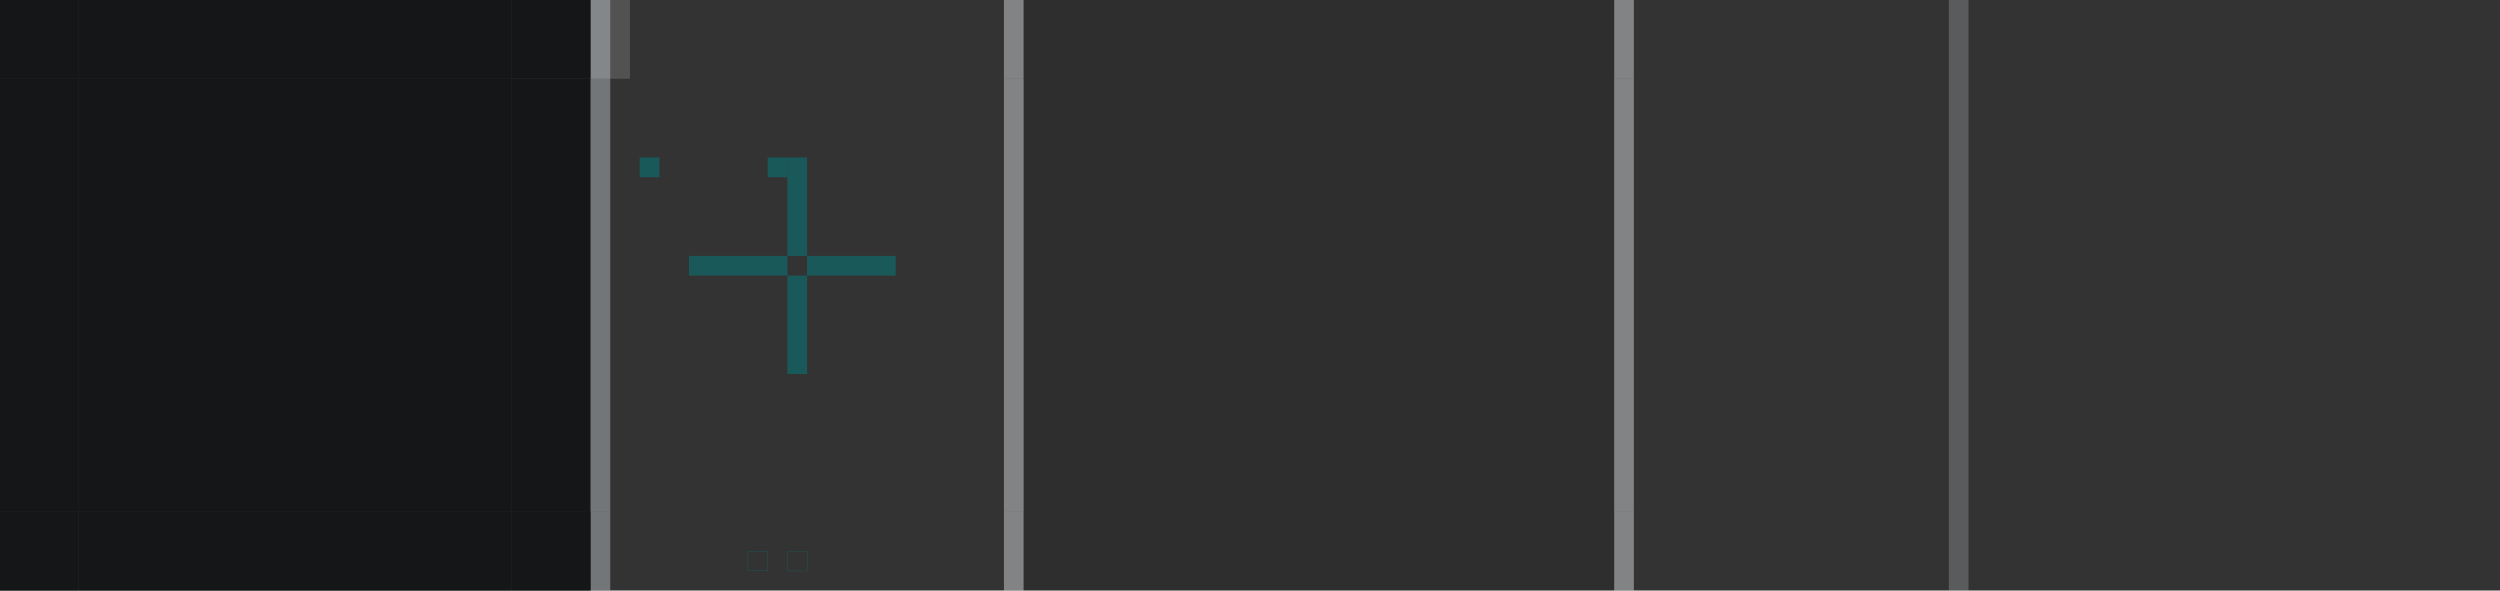 <?xml version="1.0" encoding="UTF-8" standalone="no"?>
<!-- Created with Inkscape (http://www.inkscape.org/) -->

<svg
   id="svg2"
   viewBox="0 0 127 30"
   version="1.1"
   width="127"
   height="30"
   inkscape:version="1.3.2 (091e20ef0f, 2023-11-25)"
   sodipodi:docname="lineedit.svg"
   xmlns:inkscape="http://www.inkscape.org/namespaces/inkscape"
   xmlns:sodipodi="http://sodipodi.sourceforge.net/DTD/sodipodi-0.dtd"
   xmlns:xlink="http://www.w3.org/1999/xlink"
   xmlns="http://www.w3.org/2000/svg"
   xmlns:svg="http://www.w3.org/2000/svg"
   xmlns:rdf="http://www.w3.org/1999/02/22-rdf-syntax-ns#"
   xmlns:cc="http://creativecommons.org/ns#"
   xmlns:dc="http://purl.org/dc/elements/1.1/">
  <rect x="0" y="0" width="127" height="30" fill="#333333" stroke="none"/>
  <sodipodi:namedview
     pagecolor="#d1d1d1"
     bordercolor="#666666"
     borderopacity="1"
     objecttolerance="10"
     gridtolerance="10"
     guidetolerance="10"
     inkscape:pageopacity="0"
     inkscape:pageshadow="2"
     inkscape:window-width="1638"
     inkscape:window-height="986"
     id="namedview75"
     showgrid="true"
     inkscape:pagecheckerboard="true"
     inkscape:zoom="22.627417"
     inkscape:cx="75.01961"
     inkscape:cy="0.66291261"
     inkscape:current-layer="svg2"
     inkscape:window-x="107"
     inkscape:window-y="126"
     inkscape:window-maximized="0"
     fit-margin-top="5"
     fit-margin-left="5"
     fit-margin-right="5"
     fit-margin-bottom="5"
     inkscape:showpageshadow="false"
     inkscape:deskcolor="#d1d1d1">
    <inkscape:grid
       id="grid1"
       units="px"
       originx="0"
       originy="0"
       spacingx="1"
       spacingy="1"
       empcolor="#0099e5"
       empopacity="0.302"
       color="#0099e5"
       opacity="0.149"
       empspacing="5"
       dotted="false"
       gridanglex="30"
       gridanglez="30"
       visible="true" />
  </sodipodi:namedview>
  <defs
     id="defs4">
    <linearGradient
       id="linearGradient1004"
       inkscape:swatch="solid">
      <stop
         style="stop-color:#000000;stop-opacity:1;"
         offset="0"
         id="stop1002" />
    </linearGradient>
    <linearGradient
       id="linearGradient994"
       inkscape:swatch="solid">
      <stop
         style="stop-color:#000000;stop-opacity:1;"
         offset="0"
         id="stop992" />
    </linearGradient>
    <linearGradient
       id="linearGradient984"
       inkscape:swatch="solid">
      <stop
         style="stop-color:#000000;stop-opacity:1;"
         offset="0"
         id="stop982" />
    </linearGradient>
    <linearGradient
       id="linearGradient974"
       inkscape:swatch="solid">
      <stop
         style="stop-color:#000000;stop-opacity:1;"
         offset="0"
         id="stop972" />
    </linearGradient>
    <linearGradient
       id="linearGradient964"
       inkscape:swatch="solid">
      <stop
         style="stop-color:#000000;stop-opacity:1;"
         offset="0"
         id="stop962" />
    </linearGradient>
    <linearGradient
       id="linearGradient958"
       inkscape:swatch="solid">
      <stop
         style="stop-color:#686868;stop-opacity:1;"
         offset="0"
         id="stop956" />
    </linearGradient>
    <linearGradient
       id="linearGradient3073"
       inkscape:swatch="solid">
      <stop
         style="stop-color:#323232;stop-opacity:1;"
         offset="0"
         id="stop3071" />
    </linearGradient>
    <linearGradient
       id="linearGradient3067"
       inkscape:swatch="solid">
      <stop
         style="stop-color:#000000;stop-opacity:1;"
         offset="0"
         id="stop3065" />
    </linearGradient>
    <linearGradient
       id="linearGradient3061"
       inkscape:swatch="solid">
      <stop
         style="stop-color:#000000;stop-opacity:1;"
         offset="0"
         id="stop3059" />
    </linearGradient>
    <linearGradient
       id="linearGradient3055"
       inkscape:swatch="solid">
      <stop
         style="stop-color:#000000;stop-opacity:1;"
         offset="0"
         id="stop3053" />
    </linearGradient>
    <linearGradient
       id="linearGradient946"
       inkscape:swatch="solid">
      <stop
         style="stop-color:#000000;stop-opacity:1;"
         offset="0"
         id="stop944" />
    </linearGradient>
    <linearGradient
       id="linearGradient940"
       inkscape:swatch="solid">
      <stop
         style="stop-color:#1f1f1f;stop-opacity:1;"
         offset="0"
         id="stop937" />
    </linearGradient>
    <style
       type="text/css"
       id="current-color-scheme">
      .ColorScheme-Text {
        color:#31363b;
      }
      .ColorScheme-Background{
        color:#eff0f1;
      }
      .ColorScheme-ViewText {
        color:#31363b;
      }
      .ColorScheme-ViewBackground{
        color:#fcfcfc;
      }
      .ColorScheme-ViewHover {
        color:#3daee9;
      }
      .ColorScheme-ViewFocus{
        color:#3daee9;
      }
      .ColorScheme-ButtonText {
        color:#31363b;
      }
      .ColorScheme-ButtonBackground{
        color:#eff0f1;
      }
      .ColorScheme-ButtonHover {
        color:#3daee9;
      }
      .ColorScheme-ButtonFocus{
        color:#3daee9;
      }</style>
    <linearGradient
       id="corner"
       inkscape:swatch="solid">
      <stop
         id="stop3860"
         offset="0"
         style="stop-color:#474747;stop-opacity:1;" />
    </linearGradient>
    <linearGradient
       id="normal"
       inkscape:swatch="solid">
      <stop
         id="stop2247"
         offset="0"
         style="stop-color:#1f1f1f;stop-opacity:1;" />
    </linearGradient>
  </defs>
  <rect
     y="4"
     x="4"
     height="22"
     width="22"
     id="base-center"
     style="opacity:1;fill:#151617;fill-opacity:1;fill-rule:nonzero;stroke:none;stroke-width:20.747;stroke-linecap:round;stroke-miterlimit:4;stroke-dasharray:none;stroke-dashoffset:0;stroke-opacity:1" />
  <rect
     style="opacity:0.5;fill:#008080;fill-opacity:1;fill-rule:nonzero;stroke:none;stroke-width:0.171;stroke-linecap:square;stroke-linejoin:round;stroke-miterlimit:4;stroke-dasharray:none;stroke-dashoffset:0;stroke-opacity:1"
     id="base-hint-top-margin"
     width="1"
     height="5"
     x="40"
     y="8"
     ry="0"
     rx="0" />
  <rect
     rx="0"
     ry="0"
     y="14"
     x="40"
     height="5"
     width="1"
     id="base-hint-bottom-margin"
     style="opacity:0.5;fill:#008080;fill-opacity:1;fill-rule:nonzero;stroke:none;stroke-width:0.171;stroke-linecap:square;stroke-linejoin:round;stroke-miterlimit:4;stroke-dasharray:none;stroke-dashoffset:0;stroke-opacity:1" />
  <rect
     style="opacity:0.5;fill:#008080;fill-opacity:1;fill-rule:nonzero;stroke:none;stroke-width:0.171;stroke-linecap:square;stroke-linejoin:round;stroke-miterlimit:4;stroke-dasharray:none;stroke-dashoffset:0;stroke-opacity:1"
     id="base-hint-right-margin"
     width="4.5"
     height="1"
     x="41"
     y="13"
     ry="0"
     rx="0" />
  <rect
     rx="0"
     ry="0"
     y="13"
     x="35"
     height="1"
     width="5"
     id="base-hint-left-margin"
     style="opacity:0.5;fill:#008080;fill-opacity:1;fill-rule:nonzero;stroke:none;stroke-width:0.171;stroke-linecap:square;stroke-linejoin:round;stroke-miterlimit:4;stroke-dasharray:none;stroke-dashoffset:0;stroke-opacity:1" />
  <rect
     style="opacity:1;fill:#008080;fill-opacity:1;fill-rule:nonzero;stroke:none;stroke-width:0.093;stroke-linecap:square;stroke-linejoin:round;stroke-miterlimit:4;stroke-dasharray:none;stroke-dashoffset:0;stroke-opacity:1"
     id="hover-hint-top-margin"
     width="1"
     height="0.01"
     x="38"
     y="27.99"
     ry="0"
     rx="0" />
  <rect
     rx="0"
     ry="0"
     y="28.99"
     x="38"
     height="0.01"
     width="1"
     id="hover-hint-bottom-margin"
     style="opacity:1;fill:#008080;fill-opacity:1;fill-rule:nonzero;stroke:none;stroke-width:0.093;stroke-linecap:square;stroke-linejoin:round;stroke-miterlimit:4;stroke-dasharray:none;stroke-dashoffset:0;stroke-opacity:1" />
  <rect
     style="opacity:1;fill:#008080;fill-opacity:1;fill-rule:nonzero;stroke:none;stroke-width:0.093;stroke-linecap:square;stroke-linejoin:round;stroke-miterlimit:4;stroke-dasharray:none;stroke-dashoffset:0;stroke-opacity:1"
     id="hover-hint-right-margin"
     width="0.01"
     height="1"
     x="39"
     y="28"
     ry="0"
     rx="0" />
  <rect
     rx="0"
     ry="0"
     y="27.99"
     x="37.99"
     height="1"
     width="0.01"
     id="hover-hint-left-margin"
     style="opacity:1;fill:#008080;fill-opacity:1;fill-rule:nonzero;stroke:none;stroke-width:0.093;stroke-linecap:square;stroke-linejoin:round;stroke-miterlimit:4;stroke-dasharray:none;stroke-dashoffset:0;stroke-opacity:1" />
  <rect
     style="opacity:0.17;fill:#eeeeee;fill-opacity:1;fill-rule:nonzero;stroke:none;stroke-width:3.056;stroke-linecap:round;stroke-miterlimit:4;stroke-dasharray:none;stroke-dashoffset:0;stroke-opacity:1"
     id="rect5"
     width="6"
     height="6"
     x="26"
     y="-2" />
  <rect
     style="opacity:1;fill:#008080;fill-opacity:1;fill-rule:nonzero;stroke:none;stroke-width:0.093;stroke-linecap:square;stroke-linejoin:round;stroke-miterlimit:4;stroke-dasharray:none;stroke-dashoffset:0;stroke-opacity:1"
     id="focus-hint-top-margin"
     width="1"
     height="0.01"
     x="40"
     y="27.99"
     ry="0"
     rx="0" />
  <rect
     rx="0"
     ry="0"
     y="29"
     x="40"
     height="0.01"
     width="1"
     id="focus-hint-bottom-margin"
     style="opacity:1;fill:#008080;fill-opacity:1;fill-rule:nonzero;stroke:none;stroke-width:0.093;stroke-linecap:square;stroke-linejoin:round;stroke-miterlimit:4;stroke-dasharray:none;stroke-dashoffset:0;stroke-opacity:1" />
  <rect
     style="opacity:1;fill:#008080;fill-opacity:1;fill-rule:nonzero;stroke:none;stroke-width:0.093;stroke-linecap:square;stroke-linejoin:round;stroke-miterlimit:4;stroke-dasharray:none;stroke-dashoffset:0;stroke-opacity:1"
     id="focus-hint-right-margin"
     width="0.01"
     height="1"
     x="41"
     y="28"
     ry="0"
     rx="0" />
  <rect
     rx="0"
     ry="0"
     y="28"
     x="39.99"
     height="1"
     width="0.01"
     id="focus-hint-left-margin"
     style="opacity:1;fill:#008080;fill-opacity:1;fill-rule:nonzero;stroke:none;stroke-width:0.093;stroke-linecap:square;stroke-linejoin:round;stroke-miterlimit:4;stroke-dasharray:none;stroke-dashoffset:0;stroke-opacity:1" />
  <rect
     style="opacity:0.5;fill:#008080;fill-opacity:1;fill-rule:nonzero;stroke:none;stroke-width:0.171;stroke-linecap:square;stroke-linejoin:round;stroke-miterlimit:4;stroke-dasharray:none;stroke-dashoffset:0;stroke-opacity:1"
     id="hint-hover-over-base"
     width="1"
     height="1"
     x="32.5"
     y="8"
     ry="0"
     rx="0" />
  <use
     x="0"
     y="0"
     xlink:href="#base-top"
     id="base-bottom"
     transform="matrix(1,0,0,-1,0,30)" />
  <use
     x="0"
     y="0"
     xlink:href="#base-top"
     id="base-right"
     transform="rotate(90,15,15)" />
  <use
     x="0"
     y="0"
     xlink:href="#base-top"
     id="base-left"
     transform="rotate(-90,15,15)" />
  <use
     x="0"
     y="0"
     xlink:href="#base-topright"
     id="base-topleft"
     transform="matrix(-1,0,0,1,30,2.1e-6)"
     style="stroke-width:0.816" />
  <use
     x="0"
     y="0"
     xlink:href="#base-topright"
     id="base-bottomright"
     transform="matrix(1,0,0,-1,0,30)" />
  <use
     x="0"
     y="0"
     xlink:href="#base-topright"
     id="base-bottomleft"
     transform="rotate(180,15,15)" />
  <rect
     y="4"
     x="56"
     height="22"
     width="22"
     id="focus-center"
     style="opacity:0.1;fill:#000000;fill-opacity:1;fill-rule:nonzero;stroke:none;stroke-width:20.747;stroke-linecap:round;stroke-miterlimit:4;stroke-dasharray:none;stroke-dashoffset:0;stroke-opacity:1" />
  <g
     id="focus-top"
     transform="translate(-24,33)">
    <rect
       style="opacity:0.1;fill:#000000;fill-opacity:1;fill-rule:nonzero;stroke:none;stroke-width:9.469;stroke-linecap:round;stroke-miterlimit:4;stroke-dasharray:none;stroke-dashoffset:0;stroke-opacity:1"
       id="rect7"
       width="22"
       height="4"
       x="80"
       y="-33" />
    <rect
       style="opacity:0.4;fill:#f5faff;fill-opacity:1;fill-rule:nonzero;stroke:none;stroke-width:9.469;stroke-linecap:round;stroke-miterlimit:4;stroke-dasharray:none;stroke-dashoffset:0;stroke-opacity:1"
       id="rect9"
       width="22"
       height="1"
       x="80"
       y="-34" />
  </g>
  <use
     x="0"
     y="0"
     xlink:href="#focus-top"
     id="focus-bottom"
     transform="matrix(1,0,0,-1,0,30)" />
  <use
     x="0"
     y="0"
     xlink:href="#focus-top"
     id="focus-right"
     transform="rotate(90,67,15)" />
  <use
     x="0"
     y="0"
     xlink:href="#focus-top"
     id="focus-left"
     transform="rotate(-90,67,15)" />
  <use
     x="0"
     y="0"
     xlink:href="#focus-topright"
     id="focus-topleft"
     transform="matrix(-1,0,0,1,134,-3.333333e-8)" />
  <use
     x="0"
     y="0"
     xlink:href="#focus-topright"
     id="focus-bottomright"
     transform="matrix(1,0,0,-1,0,30)" />
  <use
     x="0"
     y="0"
     xlink:href="#focus-topright"
     id="focus-bottomleft"
     transform="rotate(180,67,15)" />
  <rect
     style="opacity:0.5;fill:#008080;fill-opacity:1;fill-rule:nonzero;stroke:none;stroke-width:0.171;stroke-linecap:square;stroke-linejoin:round;stroke-miterlimit:4;stroke-dasharray:none;stroke-dashoffset:0;stroke-opacity:1"
     id="hint-focus-over-base"
     width="1"
     height="1"
     x="39"
     y="8"
     ry="0"
     rx="0" />
  <g
     id="base-top"
     transform="translate(-76,33)">
    <rect
       style="opacity:1;fill:#151617;fill-opacity:1;fill-rule:nonzero;stroke:none;stroke-width:9.469;stroke-linecap:round;stroke-miterlimit:4;stroke-dasharray:none;stroke-dashoffset:0;stroke-opacity:1"
       id="rect1"
       width="22"
       height="4"
       x="80"
       y="-33" />
    <rect
       style="opacity:0.45;fill:#c2c8cf;fill-opacity:1;fill-rule:nonzero;stroke:none;stroke-width:9.469;stroke-linecap:round;stroke-miterlimit:4;stroke-dasharray:none;stroke-dashoffset:0;stroke-opacity:1"
       id="rect2"
       width="22"
       height="1"
       x="80"
       y="-34" />
  </g>
  <rect
     y="4"
     x="104"
     height="22"
     width="22"
     id="hover-center"
     style="opacity:1;fill:none;fill-opacity:1;fill-rule:nonzero;stroke:none;stroke-width:20.747;stroke-linecap:round;stroke-miterlimit:4;stroke-dasharray:none;stroke-dashoffset:0;stroke-opacity:1" />
  <g
     id="hover-top"
     transform="translate(24,33)"
     style="fill:#ff0000">
    <rect
       style="opacity:1;fill:none;fill-opacity:1;fill-rule:nonzero;stroke:none;stroke-width:9.469;stroke-linecap:round;stroke-miterlimit:4;stroke-dasharray:none;stroke-dashoffset:0;stroke-opacity:1"
       id="rect19"
       width="22"
       height="4"
       x="80"
       y="-33" />
    <rect
       style="opacity:0.2;fill:#f5faff;fill-opacity:1;fill-rule:nonzero;stroke:none;stroke-width:9.469;stroke-linecap:round;stroke-miterlimit:4;stroke-dasharray:none;stroke-dashoffset:0;stroke-opacity:1"
       id="rect20"
       width="22"
       height="1"
       x="80"
       y="-34" />
  </g>
  <use
     x="0"
     y="0"
     xlink:href="#hover-top"
     id="hover-bottom"
     transform="matrix(1,0,0,-1,0,30)"
     style="fill:#ff0000" />
  <use
     x="0"
     y="0"
     xlink:href="#hover-top"
     id="hover-right"
     transform="rotate(90,115,15)"
     style="fill:#ff0000" />
  <use
     x="0"
     y="0"
     xlink:href="#hover-top"
     id="hover-left"
     transform="rotate(-90,115,15)"
     style="fill:#ff0000" />
  <use
     x="0"
     y="0"
     xlink:href="#hover-topright"
     id="hover-topleft"
     transform="matrix(-1,0,0,1,230,-3.3333329e-8)"
     style="fill:#ff0000" />
  <use
     x="0"
     y="0"
     xlink:href="#hover-topright"
     id="hover-bottomright"
     transform="matrix(1,0,0,-1,0,30)"
     style="fill:#ff0000" />
  <use
     x="0"
     y="0"
     xlink:href="#hover-topright"
     id="hover-bottomleft"
     transform="rotate(180,115,15)"
     style="fill:#ff0000" />
  <g
     id="base-topright"
     transform="translate(-2,8)">
    <path
       id="rect6"
       style="opacity:0.45;fill:#c2c8cf;fill-opacity:1;fill-rule:nonzero;stroke:none;stroke-width:3.056;stroke-linecap:round;stroke-miterlimit:4;stroke-dasharray:none;stroke-dashoffset:0;stroke-opacity:1"
       d="m 28,-9 v 1 h 4 v 4 h 1 v -5 z" />
    <rect
       style="fill:#151617;fill-opacity:1;fill-rule:nonzero;stroke:none;stroke-width:3.056;stroke-linecap:round;stroke-miterlimit:4;stroke-dasharray:none;stroke-dashoffset:0;stroke-opacity:1"
       id="rect12"
       width="4"
       height="4"
       x="28"
       y="-8" />
  </g>
  <g
     id="focus-topright"
     transform="translate(-2,9)">
    <path
       id="rect13"
       style="opacity:0.4;fill:#f5faff;fill-opacity:1;fill-rule:nonzero;stroke:none;stroke-width:3.056;stroke-linecap:round;stroke-miterlimit:4;stroke-dasharray:none;stroke-dashoffset:0;stroke-opacity:1"
       d="m 80,-10 v 1 h 4 v 4 h 1 v -5 z" />
    <rect
       style="opacity:0.1;fill:#000000;fill-opacity:1;fill-rule:nonzero;stroke:none;stroke-width:3.056;stroke-linecap:round;stroke-miterlimit:4;stroke-dasharray:none;stroke-dashoffset:0;stroke-opacity:1"
       id="rect15"
       width="4"
       height="4"
       x="80"
       y="-9" />
  </g>
  <g
     id="hover-topright"
     transform="translate(46,9)">
    <path
       id="path16"
       style="opacity:0.2;fill:#f5faff;fill-opacity:1;fill-rule:nonzero;stroke:none;stroke-width:3.056;stroke-linecap:round;stroke-miterlimit:4;stroke-dasharray:none;stroke-dashoffset:0;stroke-opacity:1"
       d="m 80,-10 v 1 h 4 v 4 h 1 v -5 z" />
    <rect
       style="opacity:0.1;fill:none;fill-opacity:1;fill-rule:nonzero;stroke:none;stroke-width:3.056;stroke-linecap:round;stroke-miterlimit:4;stroke-dasharray:none;stroke-dashoffset:0;stroke-opacity:1"
       id="rect16"
       width="4"
       height="4"
       x="80"
       y="-9" />
  </g>
</svg>
